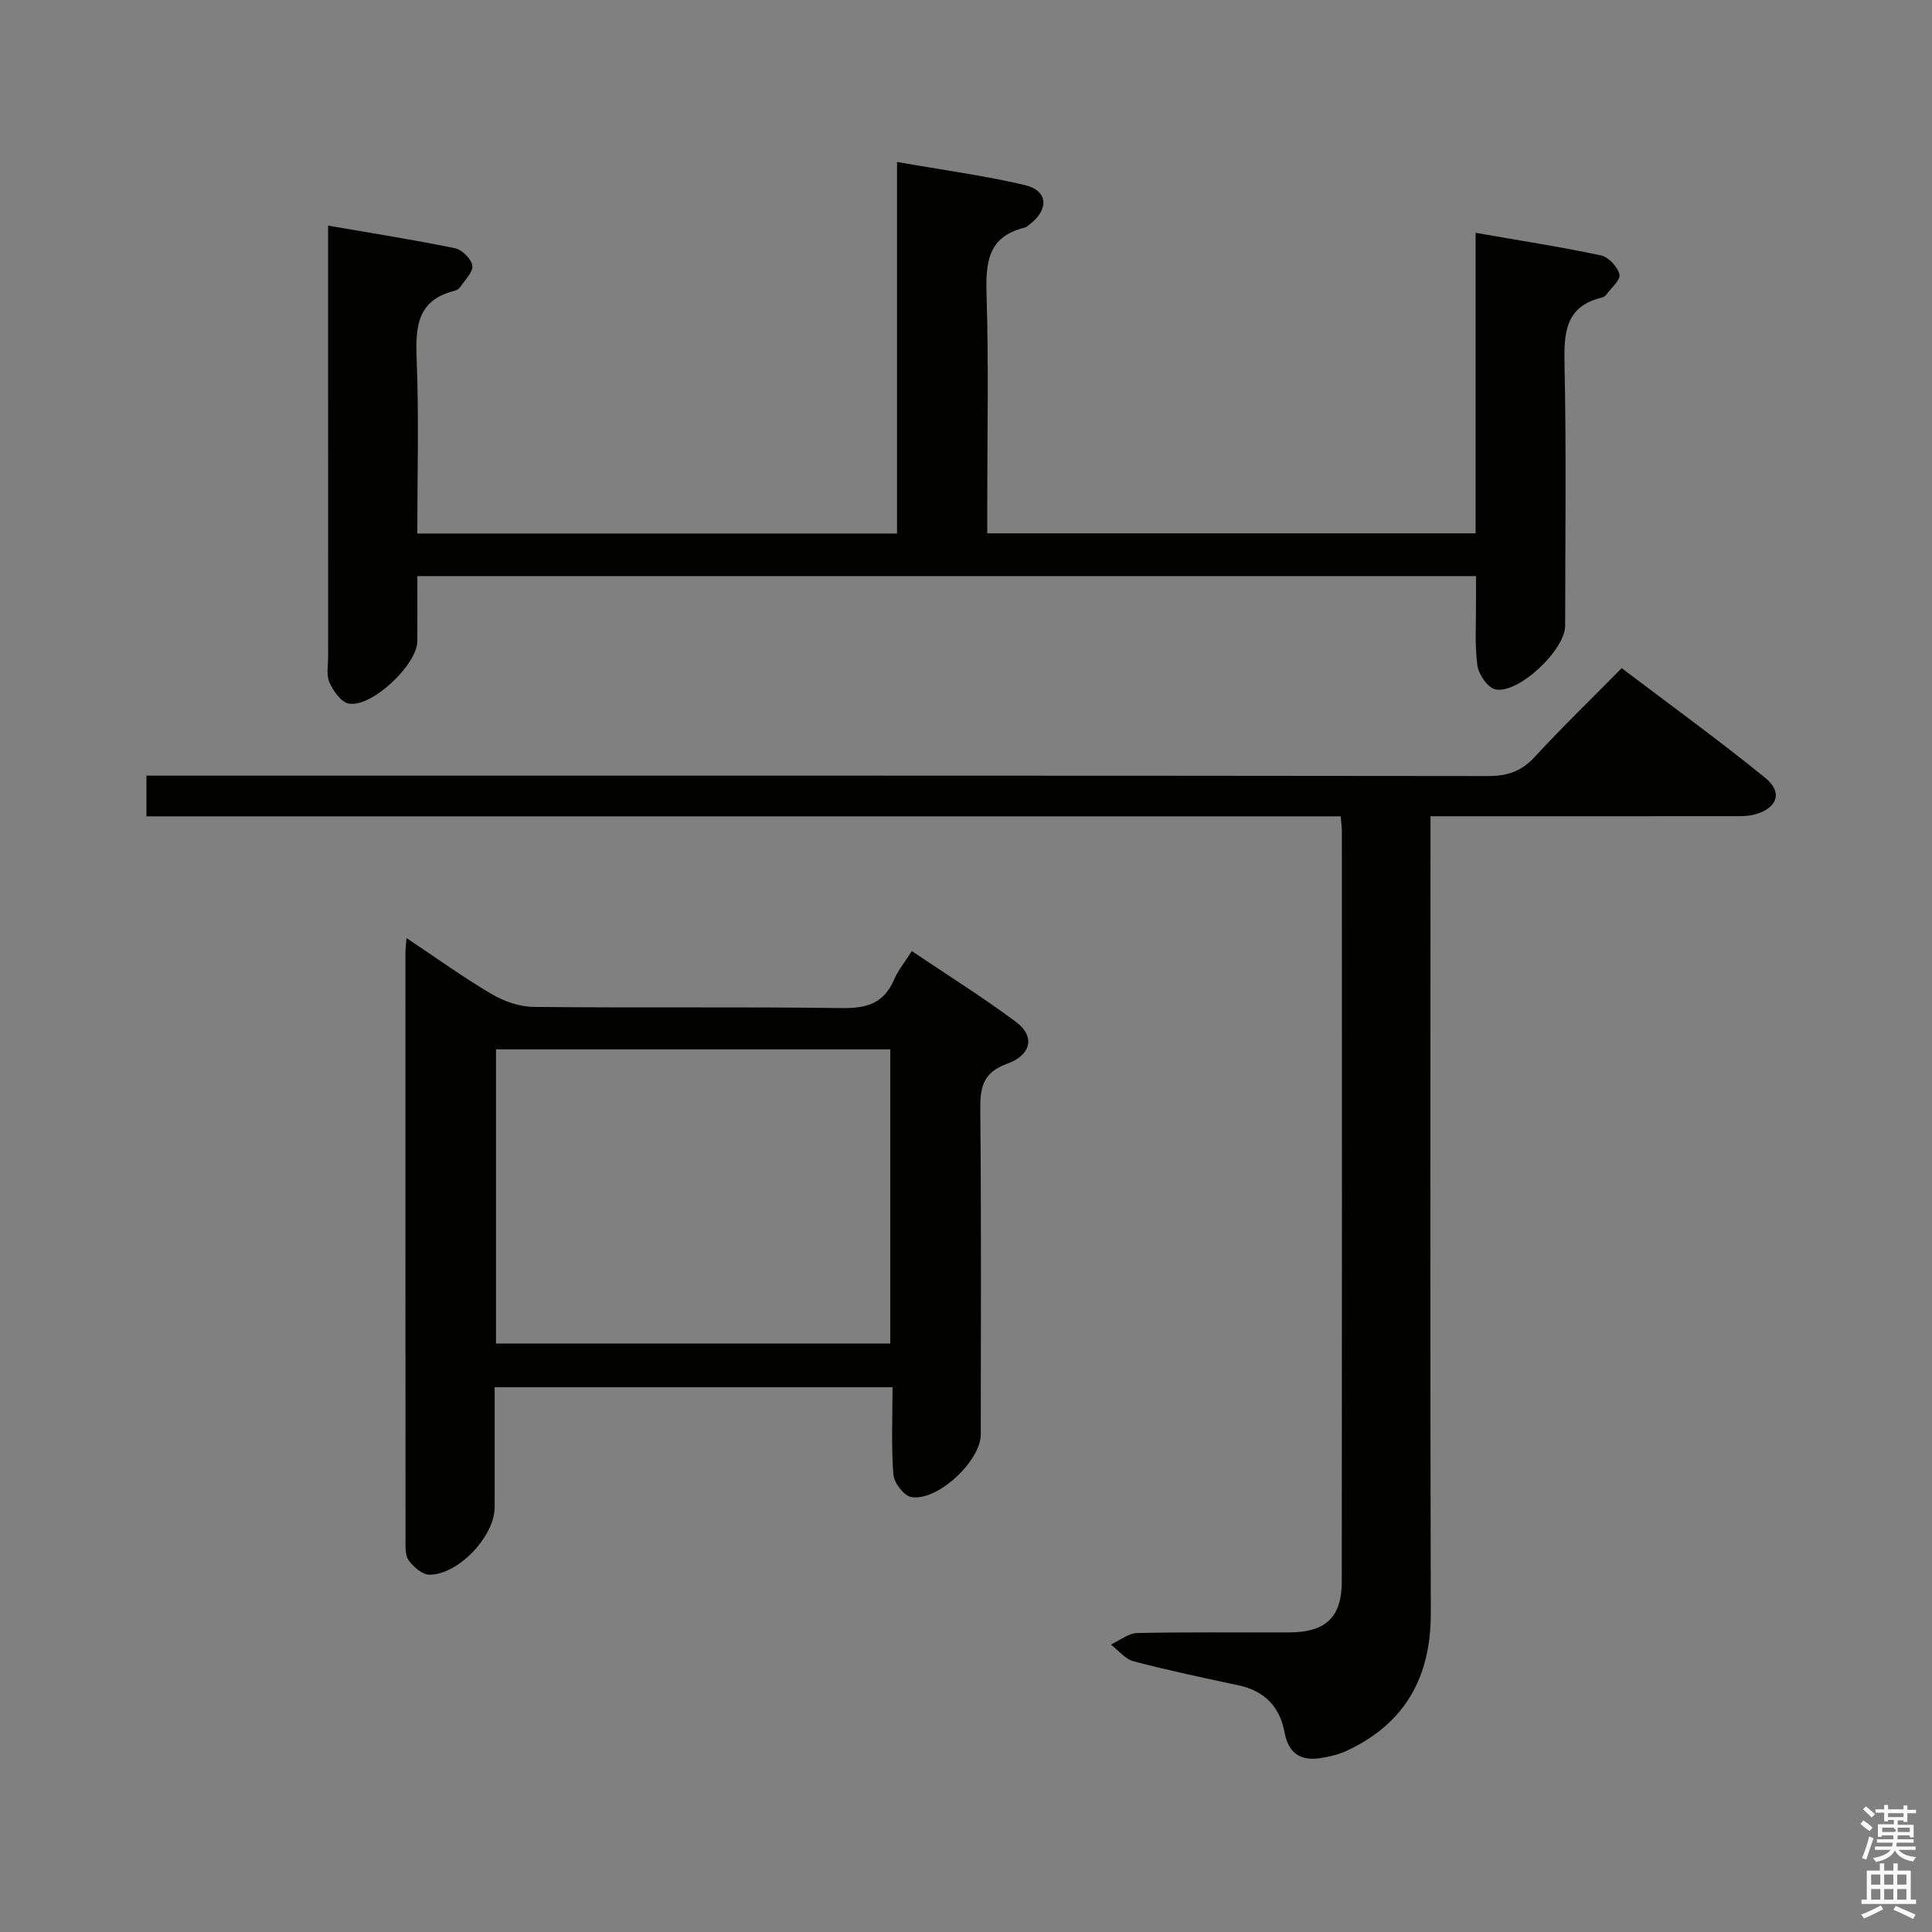 <svg enable-background="new 0 0 400 400" viewBox="0 0 400 400" xmlns="http://www.w3.org/2000/svg"><rect x="0" y="0" width="400" height="400" fill="#808080" stroke="none"/><path d="m385.2 377.6.6-.7c.6.4 1.3.9 1.9 1.5l-.6.7c-.8-.5-1.4-1-1.9-1.5zm.3 7.1c.6-1.4 1.1-2.9 1.5-4.5.3.1.6.3.9.4-.5 1.4-1 2.9-1.5 4.4zm.2-10.1.6-.6c.7.5 1.3 1.1 1.9 1.6l-.7.7c-.6-.6-1.2-1.2-1.8-1.7zm8.4-.8h.8v.9h1.8v.7h-1.8v1.8h-.8v-.3h-1.2v.9h3.3v2.6h-.8v-.4h-2.5c0 .3 0 .6-.1.8h3.4v.7h-3.5c0 .3-.1.6-.1.8h4v.7h-3.5c.7.9 1.9 1.3 3.6 1.5-.2.2-.4.5-.6.9-1.9-.3-3.2-1.1-3.8-2.3-.5 1.1-1.8 2-3.9 2.4-.2-.3-.4-.5-.6-.8 1.9-.4 3.1-.9 3.6-1.7h-3.2v-.7h3.5c.1-.2.1-.5.2-.8h-3.3v-.7h3.4c0-.2 0-.5 0-.8h-2.4v.3h-.8v-2.6h3.3v-.9h-1.2v.3h-.8v-1.8h-1.8v-.7h1.8v-.9h.8v.9h3.2zm-4.4 5.5h2.4c1-.3 0-.6 0-.9h-2.4zm1.2-3.1h3.2v-.8h-3.2zm4.4 2.2h-2.4v.9h2.5v-.9z" fill="#fafafb"/><path d="m389.2 385.8h.9v1.5h1.9v-1.5h.9v1.5h2.7v6h1.1v.9h-11.3v-.9h1.1v-6h2.7zm.2 8.7.5.8c-1.2.6-2.5 1.3-4 1.9-.2-.3-.3-.6-.6-.8 1.6-.6 3-1.3 4.1-1.9zm-2-4.3h1.9v-2.1h-1.9zm0 3.1h1.9v-2.2h-1.9zm2.7-3.1h1.9v-2.1h-1.9zm0 3.1h1.9v-2.2h-1.9zm2.4 1.3c1.4.6 2.7 1.2 4.1 1.8l-.5.9c-1.5-.7-2.8-1.4-4.1-1.9zm2.2-6.5h-1.9v2.1h1.9zm-1.9 5.2h1.9v-2.2h-1.9z" fill="#fafafb"/><g fill="#010100"><path d="m277.58 169.01c-82.64 0-164.76 0-247.26 0 0-2.77 0-5.3 0-8.42h6.96c90.31 0 180.61-.03 270.92.08 3.99 0 6.86-1.04 9.57-3.98 5.64-6.12 11.63-11.91 17.98-18.36 10.07 7.63 20.12 14.91 29.73 22.72 3.69 3 2.5 6.29-2.15 7.57-1.56.43-3.29.36-4.94.36-20.48.02-40.97.01-62.22.01v6.03c0 52.98-.08 105.97.06 158.95.03 13.18-5.25 22.75-17.21 28.42-1.77.84-3.77 1.33-5.71 1.62-4.12.61-6.57-1.06-7.37-5.39-.96-5.19-4.09-8.52-9.43-9.67-7.3-1.56-14.61-3.1-21.82-5-1.75-.46-3.15-2.28-4.7-3.47 1.82-.83 3.63-2.34 5.47-2.38 10.49-.23 20.99-.08 31.49-.13 7.52-.03 10.84-3.12 10.85-10.5.05-51.82.03-103.64.02-155.46-.01-.78-.13-1.58-.24-3z"/><path d="m305.59 119.27c-73.28 0-145.88 0-219.18 0 0 4.6.02 9.05-.01 13.5-.03 4.87-9.51 13.82-14.22 12.89-1.6-.32-3.2-2.63-3.98-4.4-.68-1.55-.26-3.6-.26-5.43-.01-27.66-.01-55.33-.01-82.99 0-1.81 0-3.62 0-6.13 9.07 1.57 17.69 2.92 26.22 4.67 1.47.3 3.4 2.18 3.64 3.59.22 1.29-1.5 2.95-2.45 4.4-.25.39-.76.73-1.22.84-7.66 1.88-8.13 7.32-7.86 14.01.49 11.95.14 23.93.14 36.24h99.32c0-25.33 0-50.72 0-76.93 9.31 1.64 17.97 2.8 26.44 4.78 4.77 1.12 5.08 4.93 1.18 8.02-.39.31-.79.7-1.24.81-7.65 1.87-8.05 7.32-7.84 13.98.45 14.48.14 28.99.14 43.49v5.81h101.11c0-20.52 0-40.93 0-62.22 9.14 1.6 17.6 2.9 25.96 4.68 1.56.33 3.47 2.38 3.82 3.95.26 1.15-1.75 2.83-2.78 4.24-.18.25-.53.46-.83.53-7.71 1.85-7.89 7.41-7.76 13.99.38 17.99.14 35.99.13 53.99 0 4.97-9.73 14.2-14.47 13.14-1.58-.35-3.45-3.09-3.7-4.94-.58-4.26-.26-8.64-.29-12.97-.01-1.77 0-3.56 0-5.54z"/><path d="m84.16 194.21c6.29 4.19 11.78 8.16 17.59 11.58 2.57 1.51 5.78 2.65 8.71 2.68 21.33.22 42.66-.04 63.99.24 5.08.07 8.58-1.05 10.65-5.88.83-1.94 2.23-3.63 3.68-5.92 7.41 4.99 14.72 9.56 21.6 14.69 3.89 2.9 3.23 6.79-1.83 8.62-5.21 1.89-5.64 5.07-5.59 9.77.22 22.33.11 44.66.1 66.99 0 5.51-9.02 13.96-14.43 12.96-1.52-.28-3.54-2.97-3.67-4.68-.45-5.92-.17-11.9-.17-18.05-27.75 0-54.7 0-82.38 0v24.89c0 5.93-7.49 13.94-13.5 13.93-1.47 0-3.3-1.61-4.29-2.97-.77-1.05-.66-2.87-.66-4.34-.03-40.49-.02-80.99-.02-121.48 0-.66.09-1.32.22-3.03zm18.53 83.96h81.63c0-20.5 0-40.57 0-60.91-27.3 0-54.33 0-81.63 0z"/></g></svg>
